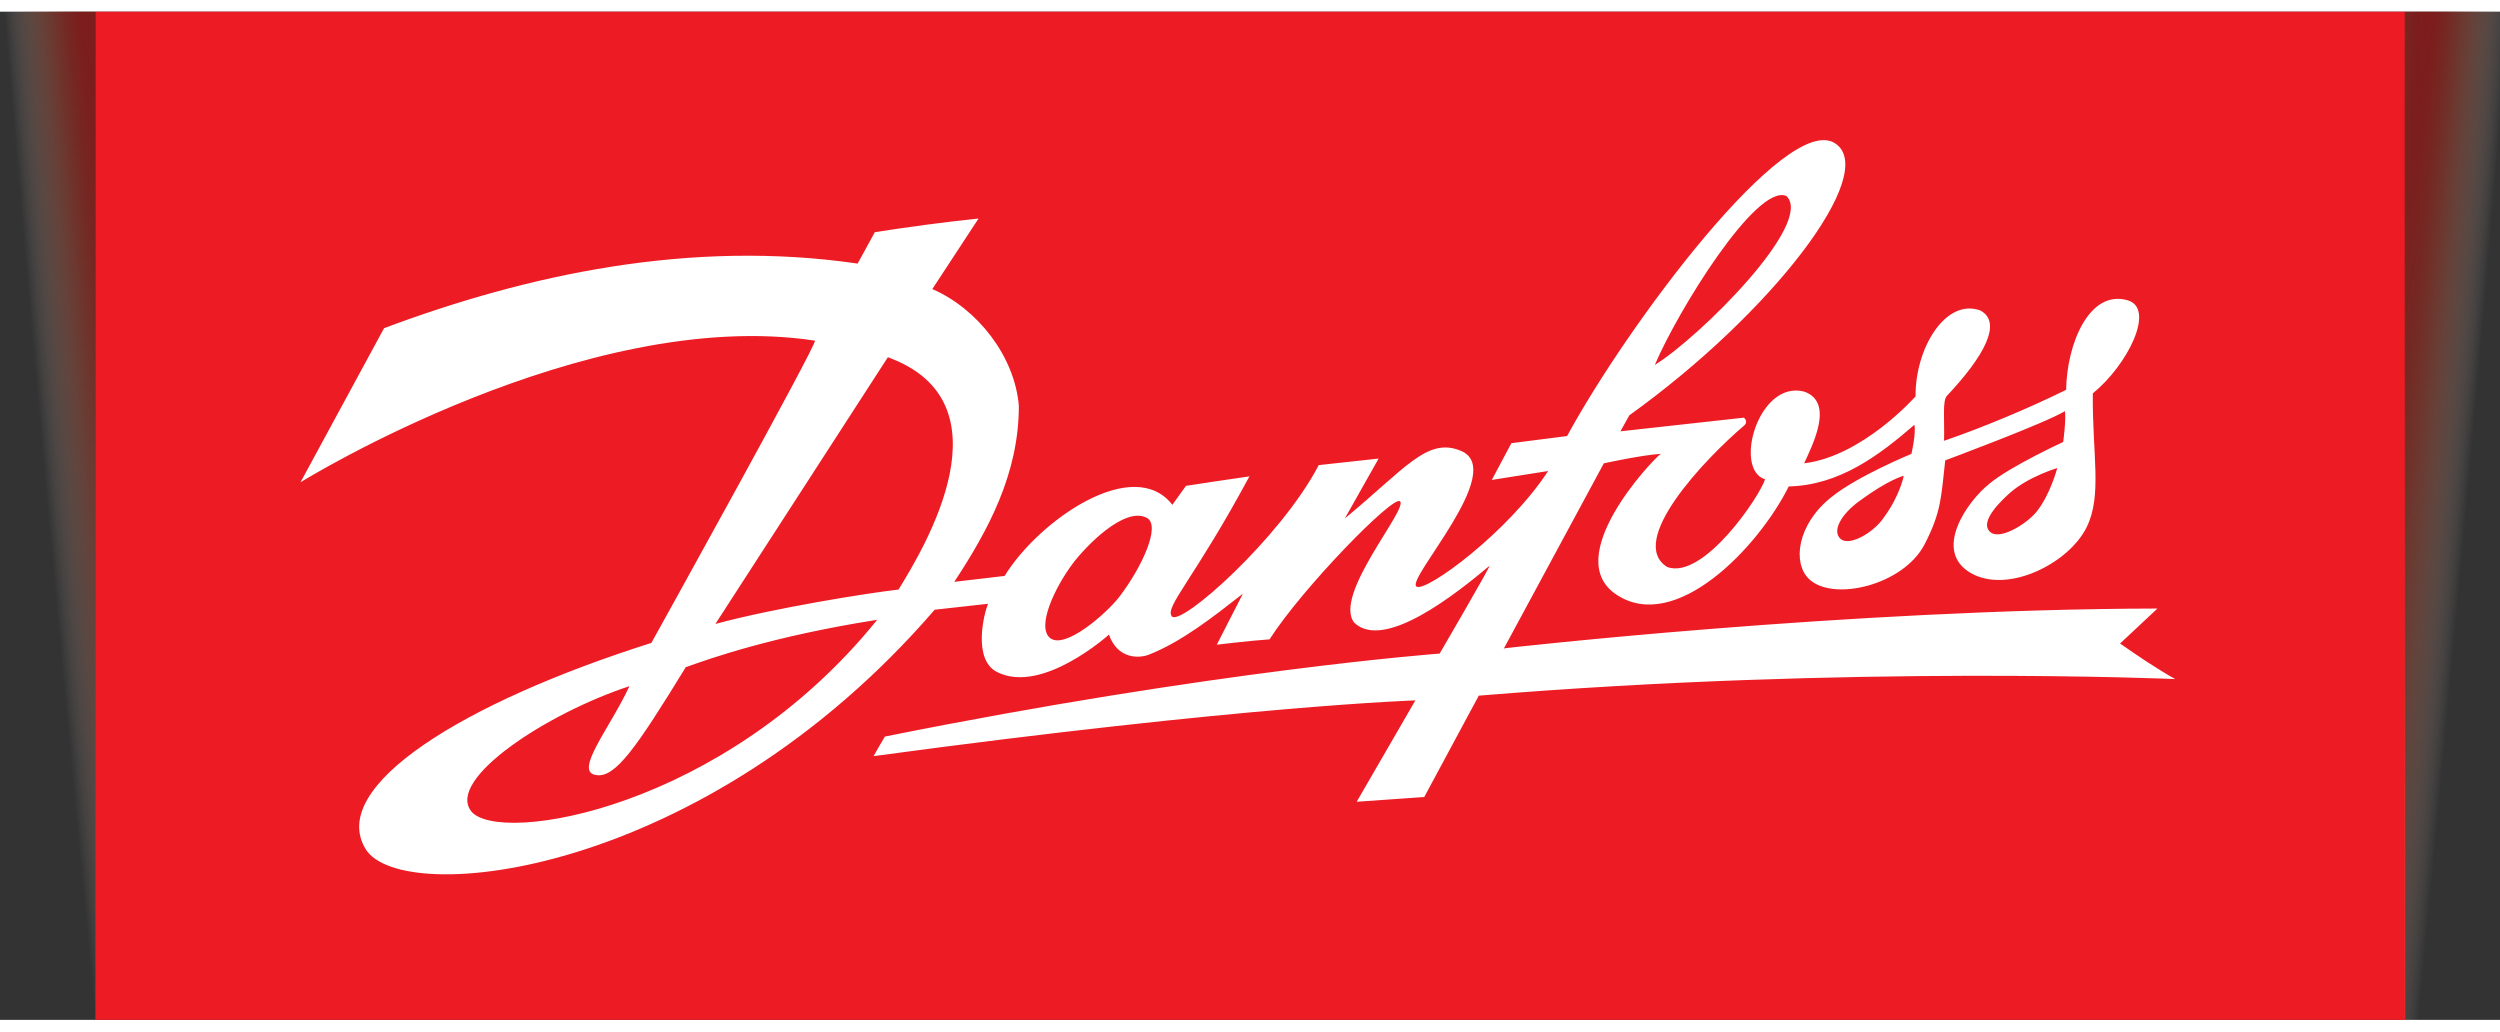 <svg xmlns="http://www.w3.org/2000/svg" viewBox="15 0 421.8 170.1" width="412" height="170"><rect x="15" y="0" width="421.8" height="170.1" fill="#333333" stroke="none"/><path fill="#ed1c24" d="M31.1 0h389.7v170.1H31.1z"/><path d="M79.8 53.4c24.3-9.1 51.8-15 79.9-10.9l2.9-5.3c5.8-.9 11.7-1.7 17.5-2.3l-7.8 11.9c7.6 3.3 13.9 11.3 14.6 19.7 0 11.4-5.1 20.9-10.9 29.7l8.5-1c5.7-9.3 21.7-20.5 28.3-12l2.3-3.2s10.5-1.6 10.7-1.6c-9.3 17.3-14.3 22-13.1 23.6 1.4 1.9 18.4-13.2 24.8-25.5l10.1-1.1-5.7 10.1c10.2-8.4 13.9-13.8 19.6-11.4 7.9 3.3-9.4 21.7-7.5 22.9 1.6 1 15.5-9.2 22.2-19.5l-9.5 1.5 3.3-6.2 9.4-1.2c10.2-18.8 37-54.7 45.2-49.4 7.6 4.9-10.7 28.7-34.7 45.9l-1.5 2.7 20.8-2.3c.4.2.6.9.1 1.3-6.7 5.7-19.9 19.6-13 23.9 6.1 2.2 15.6-11.9 16.5-14.8-5.4-1.7-1.1-16.8 6.6-14.8 5.2 1.8 1.3 9.2 0 12.1 9.9-1.2 18.8-11.3 18.8-11.3-.1-8 5-16.6 10.9-14.5 3.8 2 .7 7.7-5.6 14.4-.8.8-.4 3.9-.5 7.6 6.7-2.3 14.3-5.5 20.6-8.6.1-7.7 3.9-17 10.4-15.1 4.7 1.4 0 10.9-5.9 15.7-.1 10.3 1.6 17.1-1 22.5-3 6.2-13.4 11.4-19.6 7.8-6.4-3.7-.7-12 3.2-15.1 3.5-2.9 12.4-7 12.4-7s.5-3.5.3-5.2c-3.5 2.1-20.2 8.3-20.2 8.3-.7 6.1-.6 8.6-3.5 14.2-3.6 6.9-15.5 9.7-19.5 5.8-2.8-2.7-2-9.2 3.8-13.8 4.3-3.5 13.5-7.3 13.5-7.3s.8-3.5.5-4.9c-5.9 5.1-12.6 10.2-21.2 10.4-5.2 10.4-19.1 24.8-29 18.3-9.6-6.2 5.8-22.6 7.4-23.8-3.2.2-9.6 1.6-9.6 1.6l-16.9 31.3.2-.1s57.7-6.6 110.1-6.7l-6.3 5.9c3 2.1 6.1 4.2 9.3 6 0 0-54.6-2.4-117.5 2.8l-9.2 17.1-11.4.8 9.9-17.1s-28.6.9-91.4 9.4c.7-1.3.9-1.6 1.9-3.3 55.7-11.2 93.6-14 93.6-14s8.8-15.1 8.4-14.8c-5.5 4.6-17.7 14.4-22.8 9.6-3.7-4.6 9.2-19.3 7.7-20.5-1.2-1-16.5 14.7-22 23.3-3.1.2-8.9.9-8.9.9l4.4-8.6c-5 3.9-10.3 8.1-15.9 10.3-1.6.6-5.2.8-6.7-3.4 0 0-11.3 10.2-18.9 6.3-4.1-2.1-2.2-9.8-1.5-11.5l-9 1c-39 45.2-89.9 50.3-96 40.4-6.5-10.6 16.6-24.8 48.2-34.8 0 0 28.1-50.6 27.6-51-38.8-5.9-86.8 23.9-86.8 23.9l14.1-26zm14.7 81.5c4.6 5.8 42.7-.3 68.5-32.3-17.8 2.8-28.4 6.6-32.3 8-8.4 13.7-11.9 18.7-15.1 18.2-3.9-.5 2.3-7.9 5.6-15-14 4.6-30.9 15.7-26.7 21.1zm41.2-31.6c10-2.7 25.6-5.2 30.9-5.8 4.5-7.3 19.1-31.6-1.8-39.2l-29.1 45zM196 93.1c-3 4-6.2 10.7-3.8 12.6 2.5 1.9 9.3-4 11.6-6.9 3.9-5.1 7.1-12.1 4.7-13.4-3.8-2-10.4 4.9-12.5 7.7zm98.2-33.5c7.6-4.7 27-24 22.2-28.5-5-2.2-18.3 19.3-22.2 28.5zm34.6 22.9c-3.2 2.3-4.8 5.2-3.2 6.5 1.5 1.2 5.5-1.1 7.2-3.6 2.8-3.8 3.4-7.1 3.4-7.1s-2.5.6-7.4 4.2zm25.3-1.3c-1.1 1-5.2 4.7-3.4 6.5 1.5 1.6 6-1.1 7.8-3.2 2.4-2.9 3.6-7.5 3.6-7.5s-4.8 1.4-8 4.2z" fill="#fff"/><radialGradient id="a" cx="-2580.951" cy="-3762.833" r="537.484" fx="-2643.837" fy="-3693.368" gradientTransform="matrix(-.069 .829 .029 .004 354.203 2148.915)" gradientUnits="userSpaceOnUse"><stop offset="0" stop-color="#871518"/><stop offset=".135" stop-color="#881919" stop-opacity=".865"/><stop offset=".262" stop-color="#8c241e" stop-opacity=".738"/><stop offset=".385" stop-color="#933427" stop-opacity=".615"/><stop offset=".507" stop-color="#9e4938" stop-opacity=".493"/><stop offset=".627" stop-color="#ab6250" stop-opacity=".373"/><stop offset=".746" stop-color="#be8371" stop-opacity=".254"/><stop offset=".865" stop-color="#d5b0a2" stop-opacity=".135"/><stop offset=".98" stop-color="#f5ece8" stop-opacity=".02"/><stop offset="1" stop-color="#fff" stop-opacity="0"/></radialGradient><path fill="url(#a)" d="M420.7 0h31.1v170.1h-31.1z"/><radialGradient id="b" cx="-2237.327" cy="5977.293" r="537.484" fx="-2300.213" fy="6046.758" gradientTransform="matrix(.069 .829 -.029 .004 358.584 1823.64)" gradientUnits="userSpaceOnUse"><stop offset="0" stop-color="#871518"/><stop offset=".135" stop-color="#881919" stop-opacity=".865"/><stop offset=".262" stop-color="#8c241e" stop-opacity=".738"/><stop offset=".385" stop-color="#933427" stop-opacity=".615"/><stop offset=".507" stop-color="#9e4938" stop-opacity=".493"/><stop offset=".627" stop-color="#ab6250" stop-opacity=".373"/><stop offset=".746" stop-color="#be8371" stop-opacity=".254"/><stop offset=".865" stop-color="#d5b0a2" stop-opacity=".135"/><stop offset=".98" stop-color="#f5ece8" stop-opacity=".02"/><stop offset="1" stop-color="#fff" stop-opacity="0"/></radialGradient><path fill="url(#b)" d="M0 0h31.1v170.1H0z"/></svg>